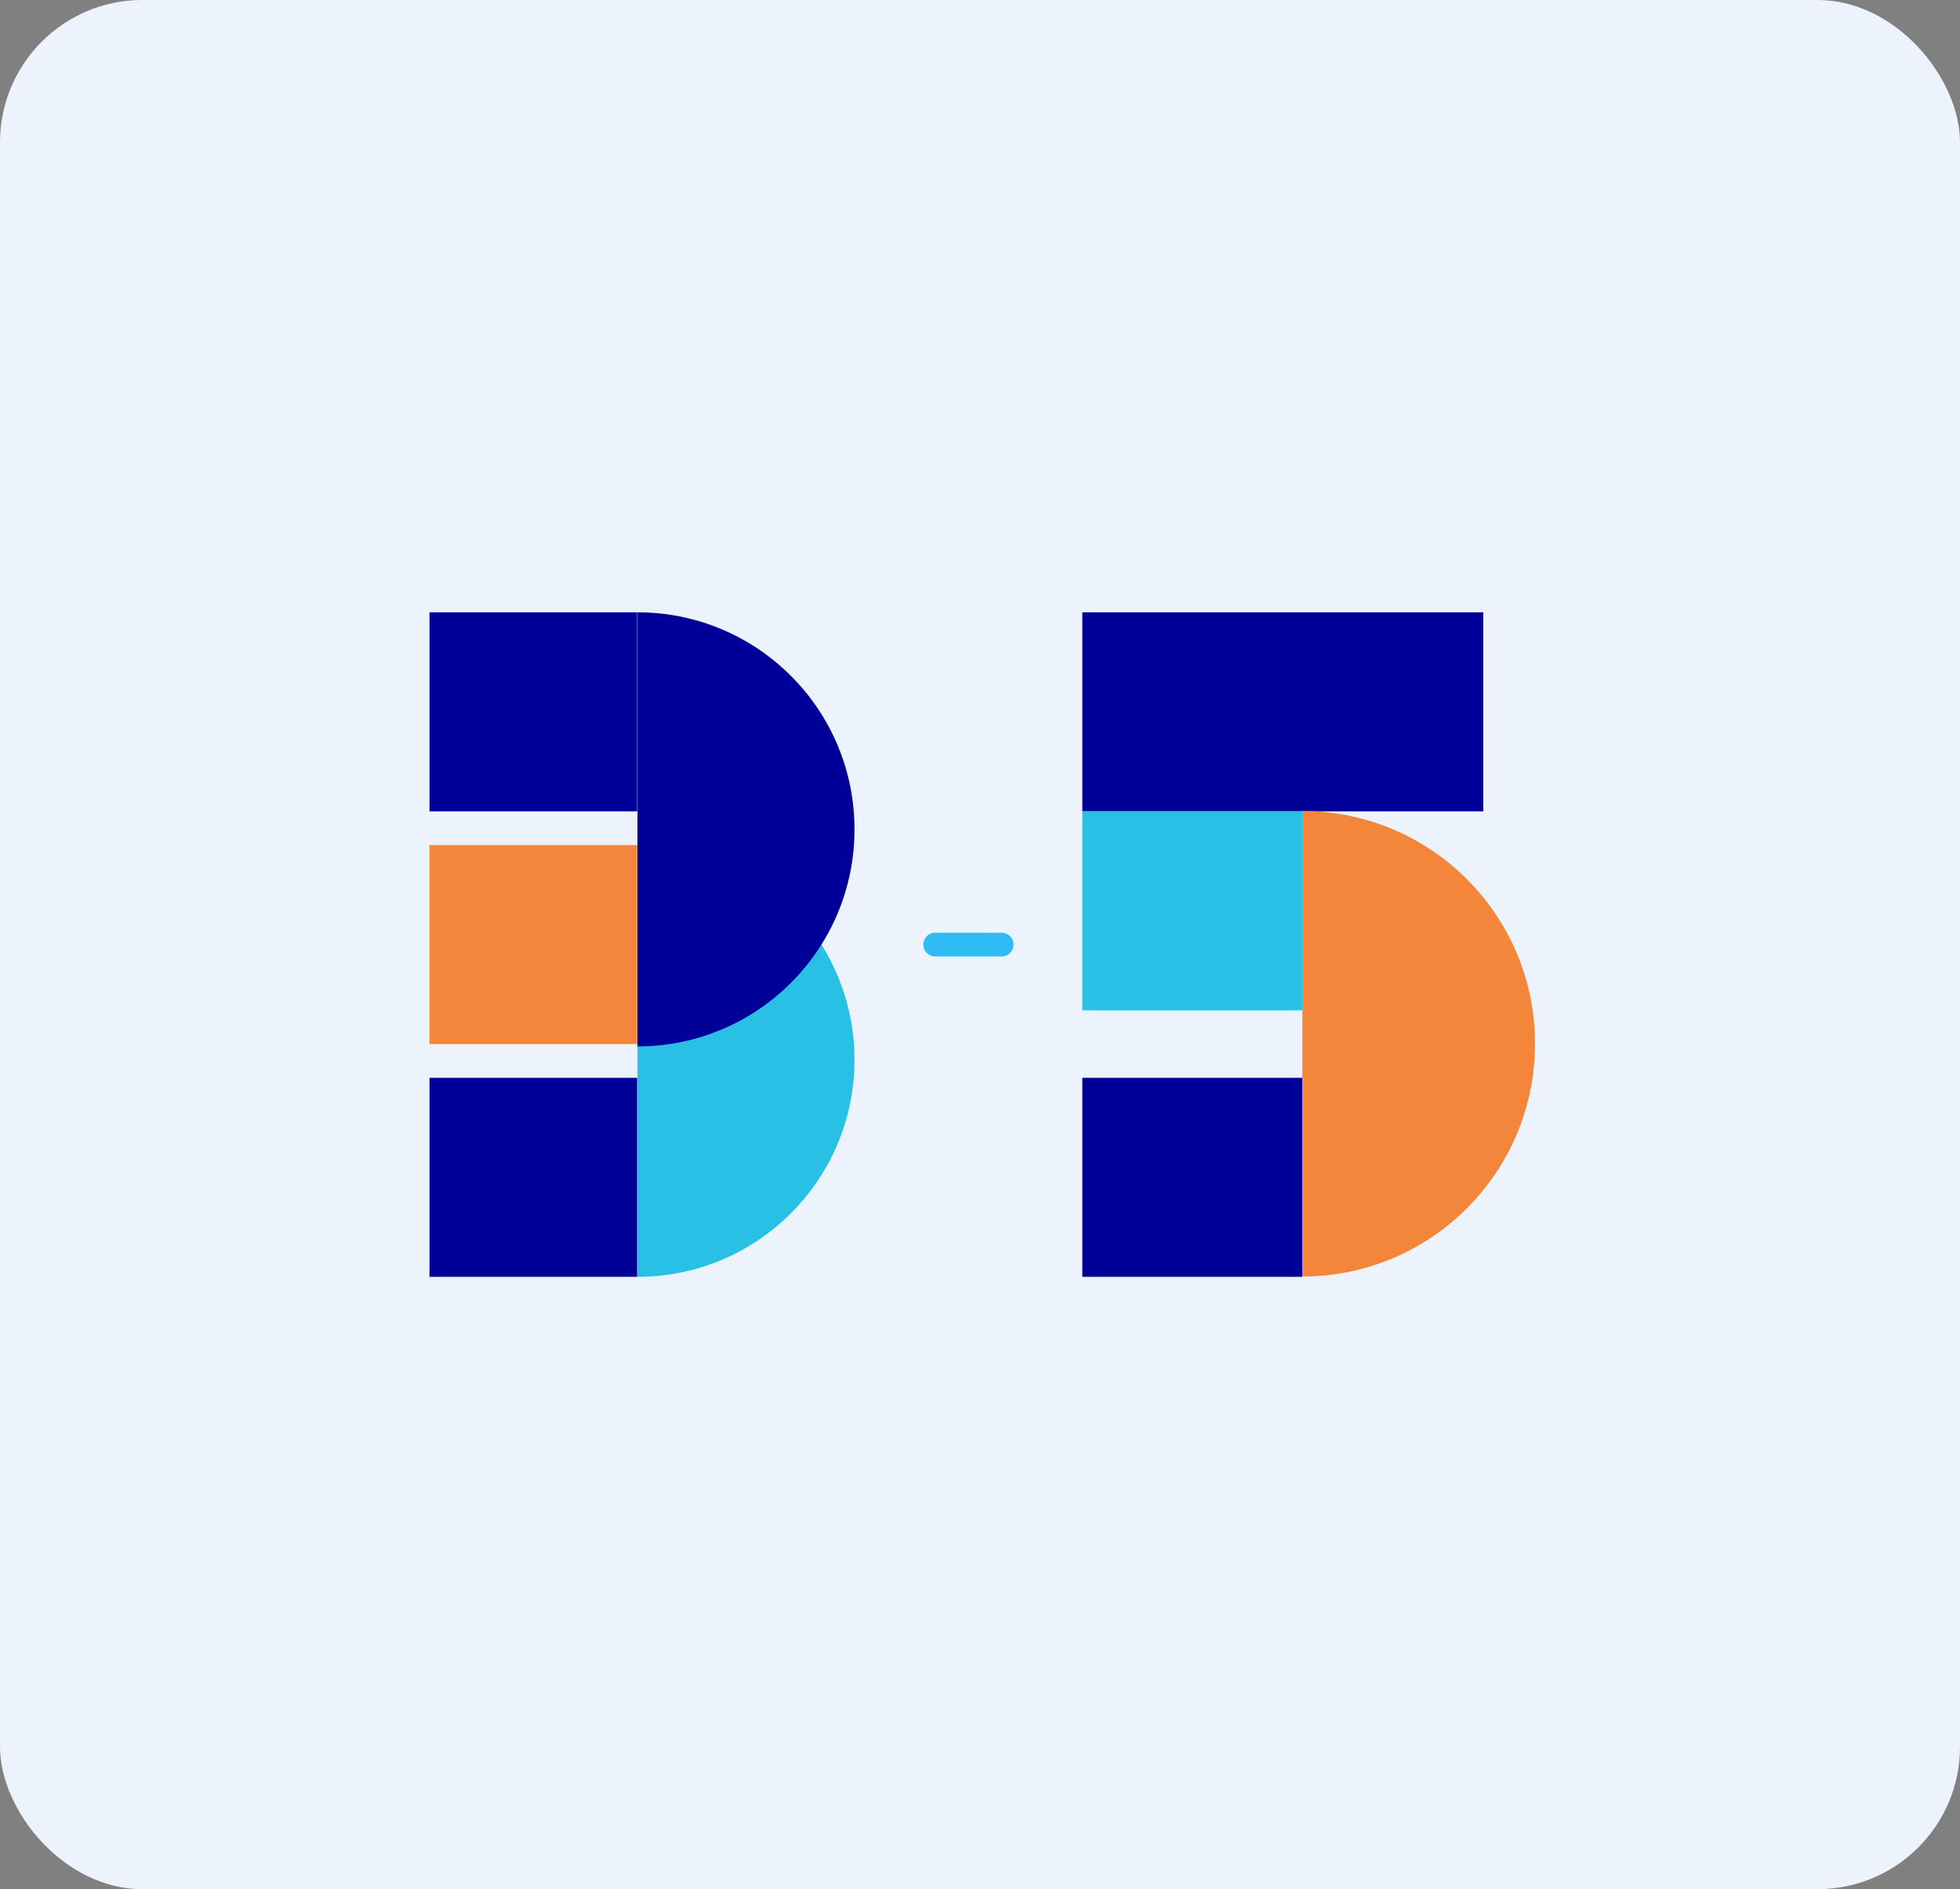<svg width="413" height="398" viewBox="0 0 413 398" fill="none" xmlns="http://www.w3.org/2000/svg">
<rect x="0" y="0" width="413" height="398" fill="#808080" stroke="none"/>
<rect width="413" height="398" rx="30" fill="#ECF3FC"/>
<path fill-rule="evenodd" clip-rule="evenodd" d="M134.328 269C159.584 269 180.056 248.528 180.056 223.272C180.056 198.015 159.584 177.543 134.328 177.543V269Z" fill="#28C1E5"/>
<path d="M134.259 129H90.5V170.93H134.259V129Z" fill="#000099"/>
<path d="M134.259 227.07H90.5V269H134.259V227.07Z" fill="#000099"/>
<path d="M134.259 178.035H90.5V219.965H134.259V178.035Z" fill="#F4863B"/>
<path fill-rule="evenodd" clip-rule="evenodd" d="M134.328 220.457C159.584 220.457 180.056 199.985 180.056 174.729C180.056 149.472 159.584 129 134.328 129V220.457Z" fill="#000099"/>
<path d="M197.059 199H204.059H211.059" stroke="#2FBBF4" stroke-width="5" stroke-linecap="round" stroke-linejoin="round"/>
<path d="M312.552 129H228.059V170.93H312.552V129Z" fill="#000099"/>
<path d="M274.421 227.07H228.059V269H274.421V227.07Z" fill="#000099"/>
<path fill-rule="evenodd" clip-rule="evenodd" d="M274.418 268.93C301.504 268.93 323.454 246.98 323.454 219.894C323.454 192.809 301.504 170.859 274.418 170.859V268.93Z" fill="#F4863B"/>
<path d="M274.421 170.93H228.059V212.859H274.421V170.93Z" fill="#28C1E5"/>
</svg>
